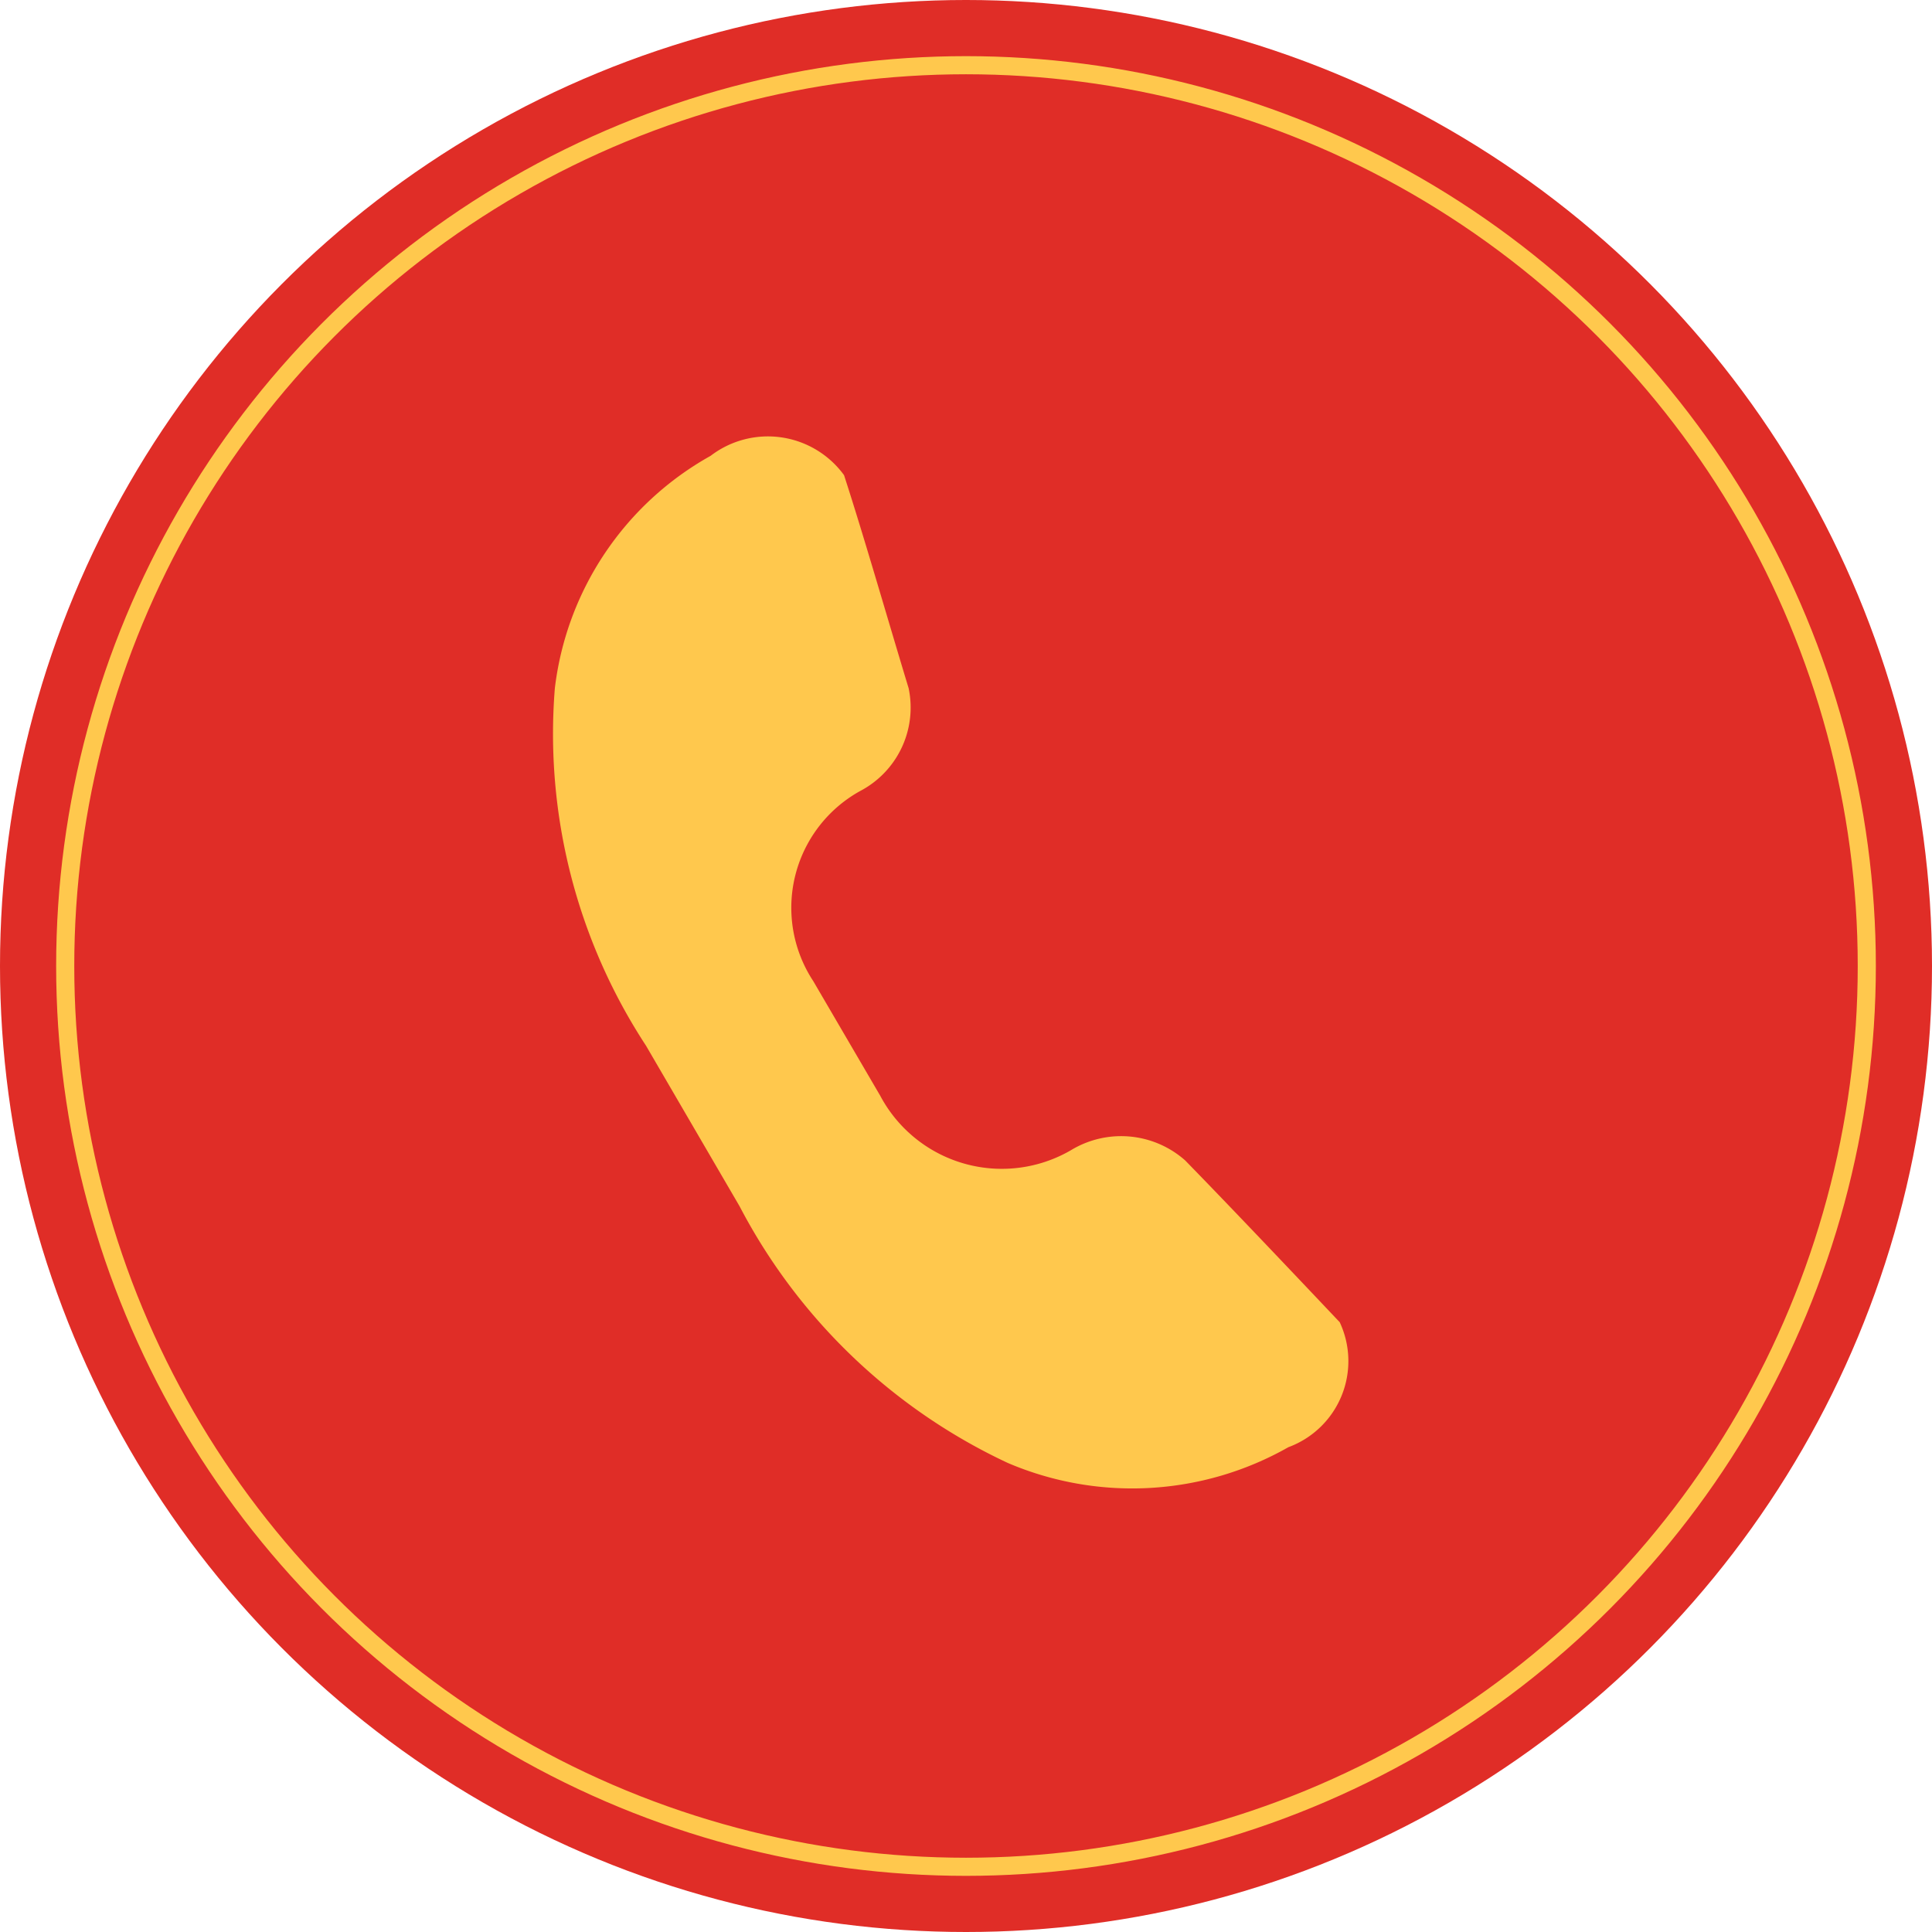 <svg id="Layer_1" data-name="Layer 1" xmlns="http://www.w3.org/2000/svg" viewBox="0 0 32 32"><defs><style>.cls-1{fill:#e02d27;}.cls-2{fill:none;stroke:#ffc84d;stroke-miterlimit:10;stroke-width:0.3px;}.cls-3{fill:#ffc84d;}</style></defs><title>contacts</title><circle class="cls-1" cx="16" cy="16" r="16"/><circle class="cls-2" cx="16" cy="16" r="14.92"/><path class="cls-3" d="M11.58,59.88A5.1,5.1,0,0,0,9,63.73a9.43,9.43,0,0,0,1.51,5.92l1.55,2.66a9.6,9.6,0,0,0,4.44,4.25,5.24,5.24,0,0,0,4.65-.26A1.52,1.52,0,0,0,22,74.23c-0.88-.93-1.79-1.89-2.56-2.68a1.6,1.6,0,0,0-1.89-.17,2.28,2.28,0,0,1-3.16-.9l-1.11-1.9a2.21,2.21,0,0,1,.78-3.15,1.56,1.56,0,0,0,.8-1.7c-0.37-1.22-.73-2.48-1.07-3.53A1.56,1.56,0,0,0,11.58,59.88Z" transform="translate(0.19 -52.33)"/></svg>